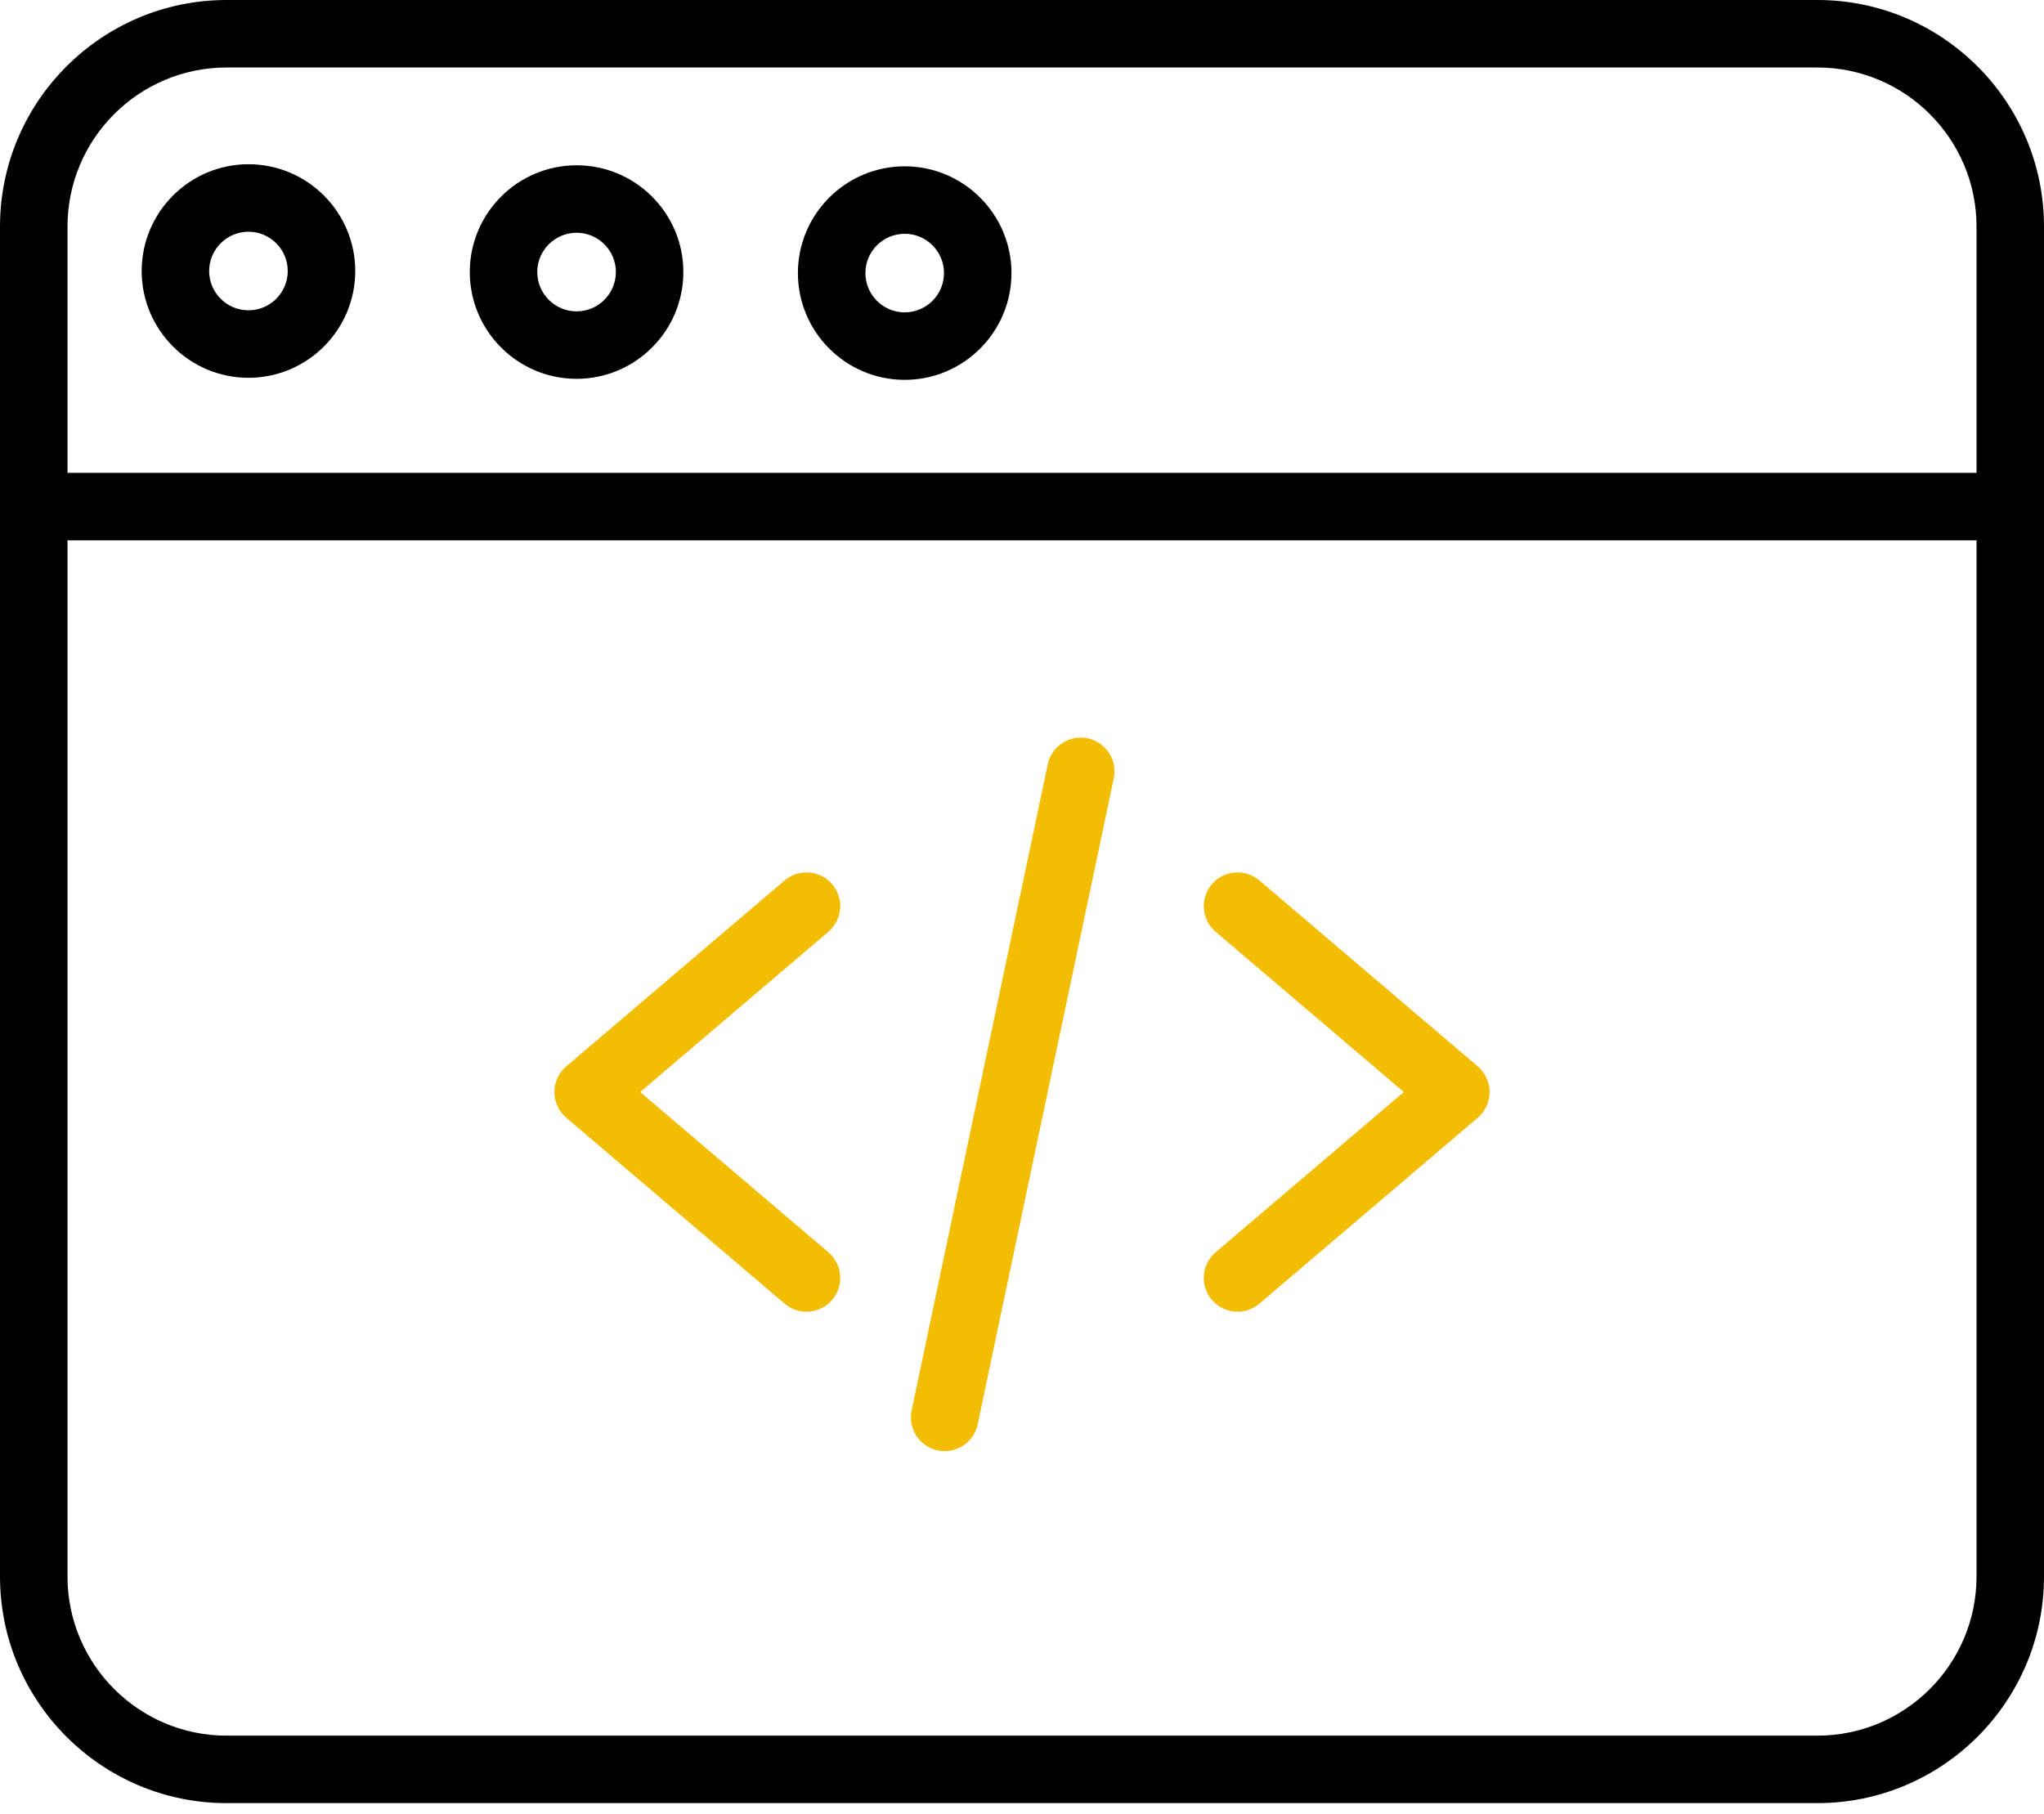<svg width="80" height="71" viewBox="0 0 80 71" fill="none" xmlns="http://www.w3.org/2000/svg">
<path d="M31.564 51.346C31.262 51.346 30.957 51.242 30.709 51.031L22.162 43.753C21.868 43.502 21.698 43.135 21.698 42.747C21.698 42.36 21.868 41.993 22.162 41.742L30.709 34.464C31.264 33.991 32.098 34.058 32.571 34.613C33.043 35.169 32.977 36.002 32.421 36.475L25.056 42.747L32.421 49.019C32.977 49.492 33.043 50.326 32.571 50.881C32.309 51.188 31.938 51.346 31.564 51.346Z" fill="#F3BD03"/>
<path d="M48.436 51.346C48.062 51.346 47.691 51.188 47.43 50.881C46.957 50.326 47.024 49.492 47.579 49.019L54.944 42.747L47.579 36.475C47.024 36.002 46.957 35.169 47.43 34.613C47.902 34.058 48.737 33.991 49.291 34.464L57.838 41.742C58.132 41.993 58.302 42.36 58.302 42.747C58.302 43.135 58.132 43.502 57.838 43.753L49.291 51.031C49.043 51.242 48.738 51.346 48.436 51.346Z" fill="#F3BD03"/>
<path d="M36.974 56.804C36.884 56.804 36.792 56.795 36.7 56.776C35.987 56.625 35.53 55.924 35.68 55.211L41.007 29.921C41.157 29.208 41.857 28.751 42.572 28.901C43.285 29.051 43.742 29.752 43.592 30.466L38.265 55.755C38.134 56.377 37.586 56.804 36.974 56.804Z" fill="#F3BD03"/>
<path d="M71.132 70.582H8.868C3.978 70.582 0 66.605 0 61.714V8.868C0 3.978 3.978 0 8.868 0H71.132C76.022 0 80 3.978 80 8.868V61.714C80 66.605 76.022 70.582 71.132 70.582ZM8.868 2.642C5.435 2.642 2.642 5.435 2.642 8.868V61.714C2.642 65.147 5.435 67.941 8.868 67.941H71.132C74.565 67.941 77.359 65.147 77.359 61.714V8.868C77.359 5.435 74.565 2.642 71.132 2.642H8.868Z" fill="black"/>
<path d="M78.679 21.149H1.321C0.591 21.149 0 20.558 0 19.828C0 19.099 0.591 18.508 1.321 18.508H78.679C79.409 18.508 80 19.099 80 19.828C80 20.558 79.409 21.149 78.679 21.149Z" fill="black"/>
<path d="M22.566 14.829C20.262 14.829 18.387 12.953 18.387 10.649C18.387 8.345 20.262 6.47 22.566 6.47C24.871 6.47 26.746 8.345 26.746 10.649C26.746 12.953 24.871 14.829 22.566 14.829ZM22.566 9.111C21.719 9.111 21.028 9.801 21.028 10.649C21.028 11.498 21.719 12.188 22.566 12.188C23.415 12.188 24.105 11.498 24.105 10.649C24.105 9.801 23.415 9.111 22.566 9.111Z" fill="black"/>
<path d="M9.724 14.789C7.42 14.789 5.545 12.914 5.545 10.609C5.545 8.304 7.42 6.429 9.724 6.429C12.029 6.429 13.904 8.304 13.904 10.609C13.904 12.914 12.029 14.789 9.724 14.789ZM9.724 9.071C8.877 9.071 8.186 9.761 8.186 10.609C8.186 11.457 8.877 12.147 9.724 12.147C10.573 12.147 11.262 11.457 11.262 10.609C11.262 9.761 10.573 9.071 9.724 9.071Z" fill="black"/>
<path d="M35.408 14.869C33.104 14.869 31.229 12.994 31.229 10.689C31.229 8.385 33.104 6.51 35.408 6.51C37.713 6.51 39.588 8.385 39.588 10.689C39.588 12.994 37.713 14.869 35.408 14.869ZM35.408 9.151C34.561 9.151 33.871 9.841 33.871 10.689C33.871 11.537 34.561 12.227 35.408 12.227C36.257 12.227 36.947 11.537 36.947 10.689C36.947 9.841 36.257 9.151 35.408 9.151Z" fill="black"/>
</svg>
